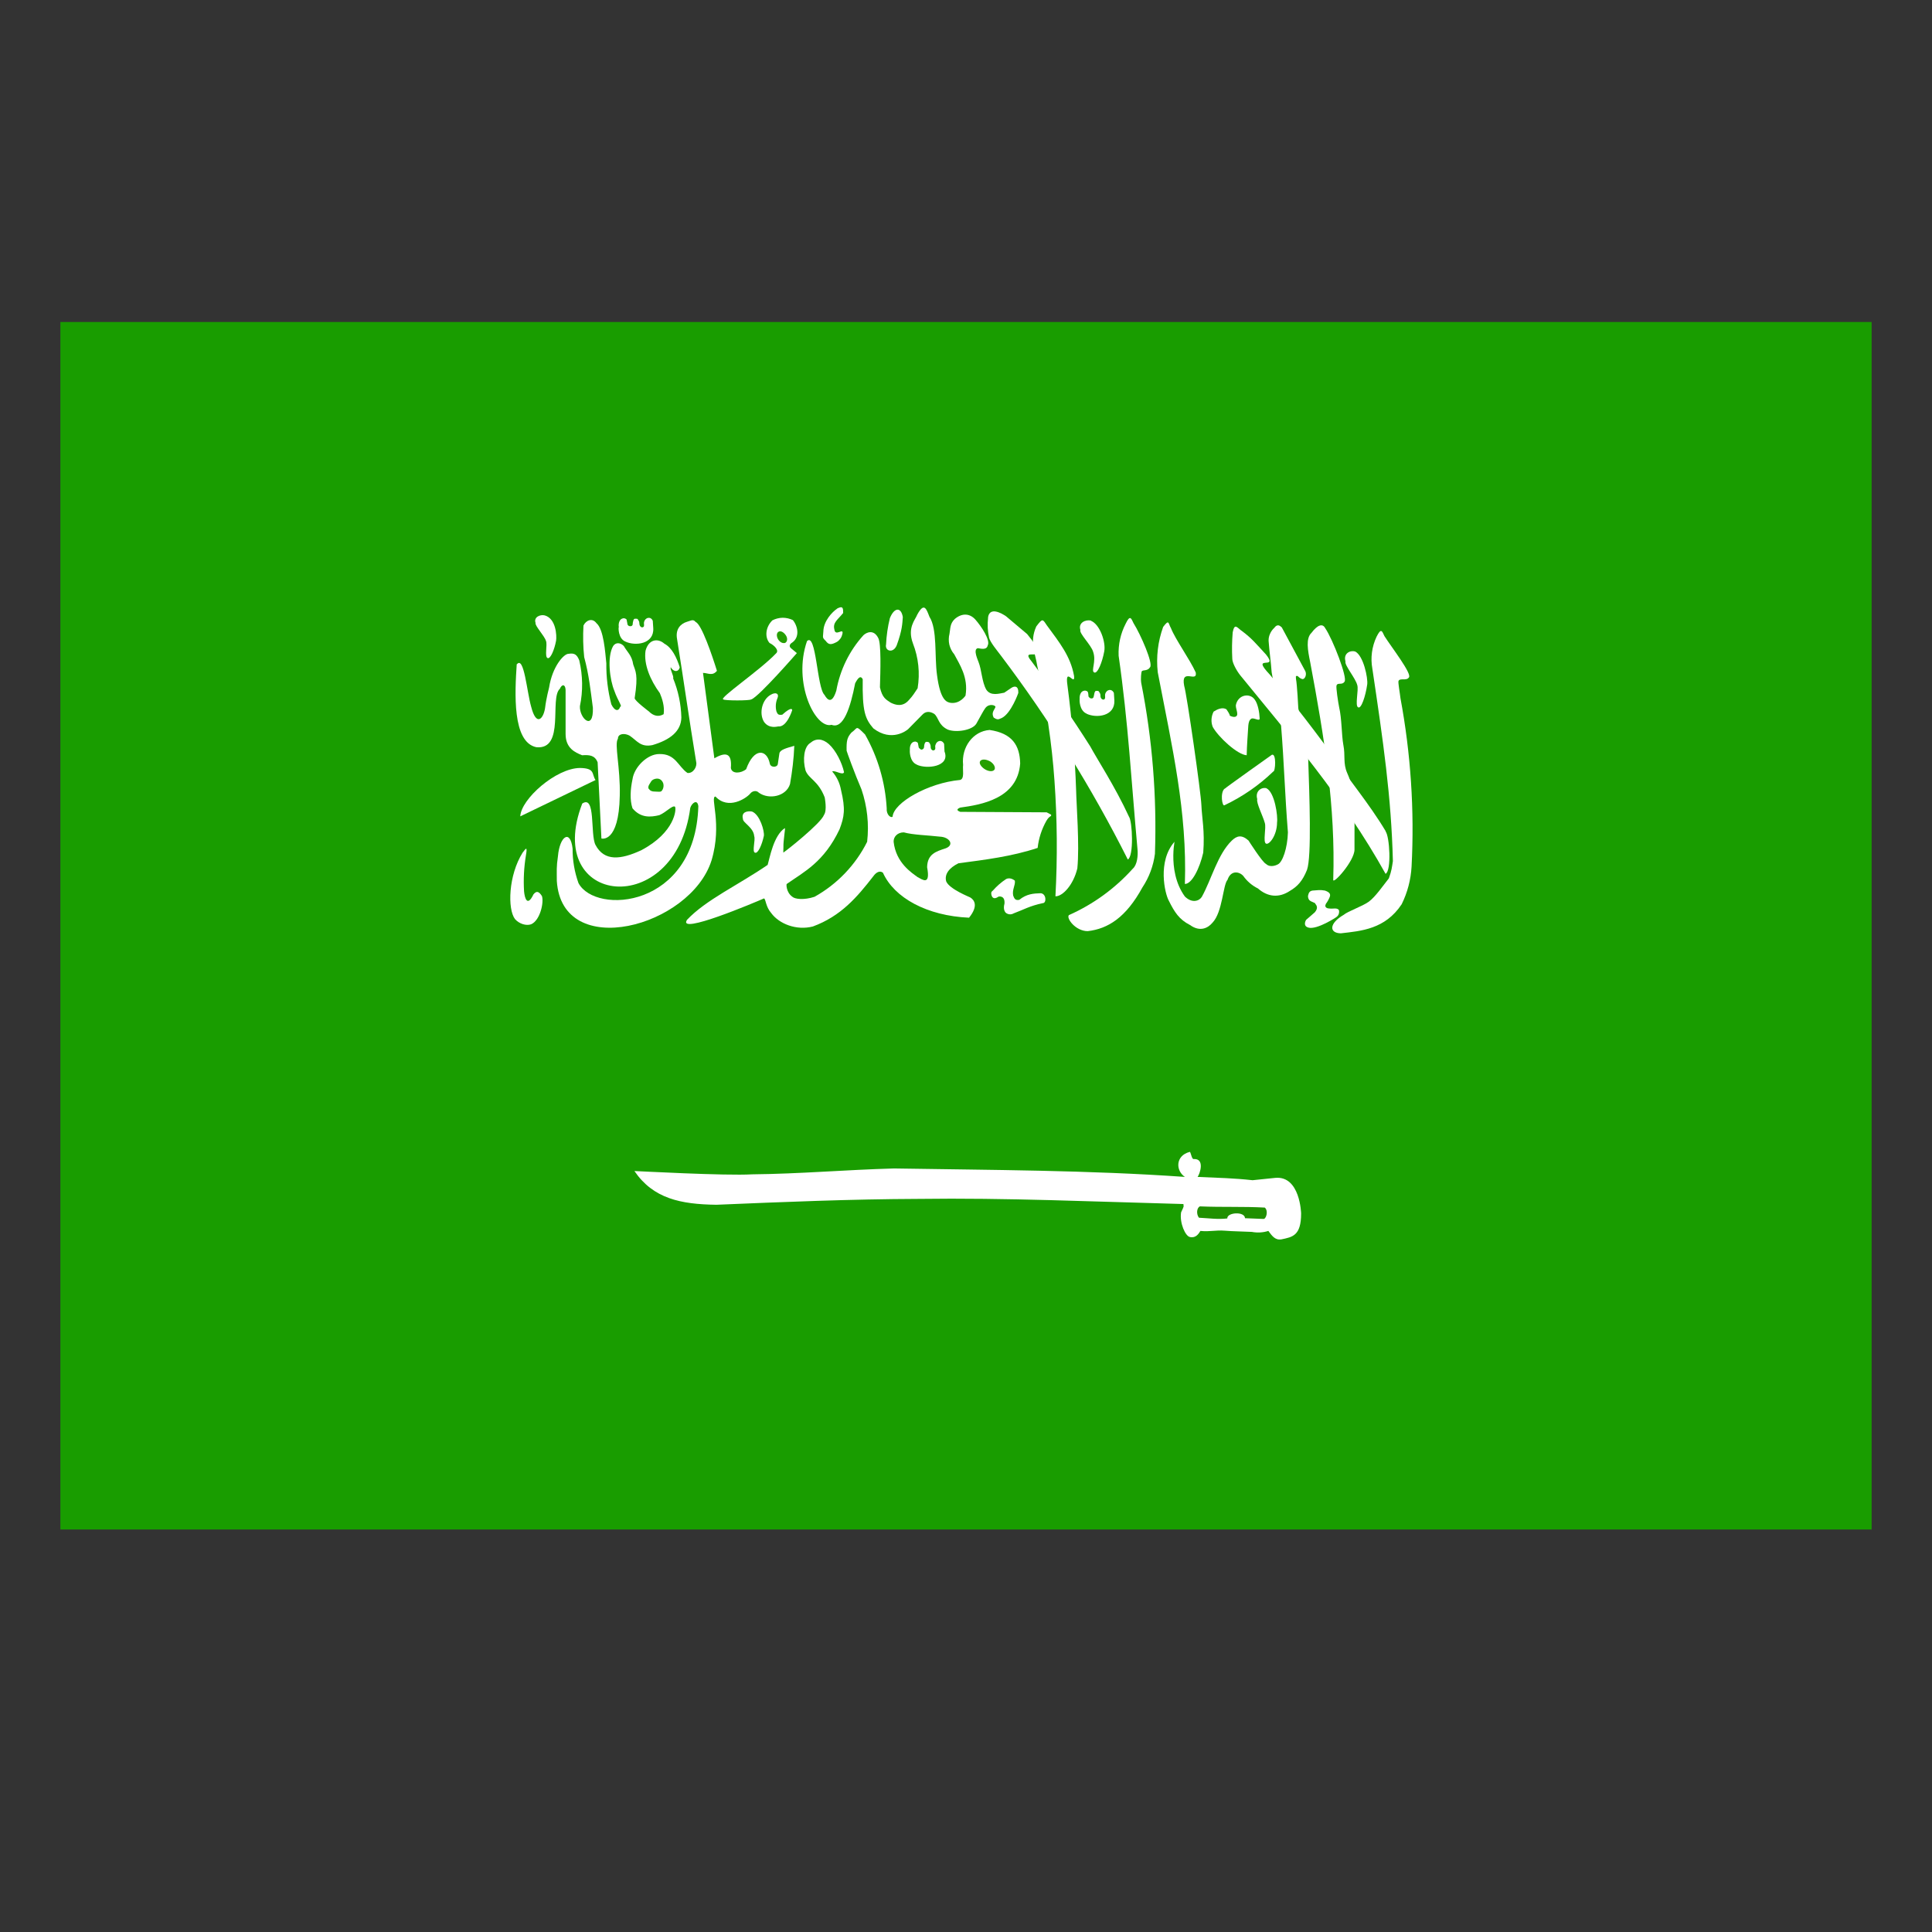 <svg data-token-name="flag_ar" width="24" height="24" viewBox="0 0 24 24" fill="none" xmlns="http://www.w3.org/2000/svg">
<rect x="0" y="0" width="24" height="24" fill="#333333" stroke="none"/>
<g fill="none">
    <path fill-rule="evenodd" clip-rule="evenodd" d="M0.75 4H23.25V19H0.75V4Z" fill="#199D00"/>
    <path fill-rule="evenodd" clip-rule="evenodd" d="M6.419 8.251C6.396 8.603 6.361 9.218 6.662 9.282C7.023 9.317 6.823 8.673 6.955 8.556C6.979 8.497 7.023 8.497 7.026 8.57V9.118C7.026 9.294 7.143 9.347 7.231 9.382C7.324 9.376 7.389 9.382 7.424 9.47L7.471 10.416C7.471 10.416 7.688 10.48 7.699 9.886C7.708 9.534 7.629 9.244 7.676 9.177C7.676 9.109 7.764 9.106 7.822 9.139C7.916 9.203 7.957 9.285 8.104 9.256C8.326 9.191 8.461 9.083 8.464 8.913C8.46 8.746 8.425 8.581 8.362 8.427C8.373 8.397 8.321 8.318 8.332 8.289C8.37 8.354 8.432 8.348 8.444 8.289C8.405 8.166 8.347 8.046 8.253 7.996C8.174 7.926 8.057 7.938 8.019 8.084C7.995 8.251 8.077 8.447 8.197 8.611C8.224 8.673 8.259 8.778 8.244 8.872C8.18 8.91 8.115 8.893 8.06 8.837C8.06 8.837 7.884 8.705 7.884 8.673C7.931 8.374 7.893 8.339 7.866 8.254C7.849 8.14 7.793 8.102 7.749 8.025C7.705 7.979 7.647 7.979 7.617 8.025C7.538 8.16 7.576 8.45 7.632 8.582C7.673 8.702 7.735 8.778 7.705 8.778C7.682 8.846 7.632 8.828 7.594 8.749C7.551 8.583 7.53 8.411 7.532 8.239C7.518 8.104 7.5 7.817 7.409 7.741C7.357 7.671 7.278 7.706 7.248 7.771C7.241 7.901 7.243 8.033 7.257 8.163C7.316 8.38 7.336 8.573 7.365 8.793C7.374 9.089 7.196 8.922 7.204 8.772C7.243 8.585 7.24 8.391 7.196 8.204C7.166 8.128 7.134 8.11 7.061 8.122C7.005 8.122 6.862 8.277 6.821 8.541C6.821 8.541 6.785 8.676 6.771 8.796C6.75 8.931 6.662 9.03 6.598 8.778C6.545 8.594 6.51 8.146 6.422 8.251H6.419Z" fill="white"/>
    <path fill-rule="evenodd" clip-rule="evenodd" d="M7.4 9.689L6.463 10.141C6.472 9.927 6.905 9.543 7.204 9.54C7.395 9.543 7.348 9.613 7.397 9.689H7.4Z" fill="white"/>
    <path fill-rule="evenodd" clip-rule="evenodd" d="M7.233 9.982C6.741 11.257 8.39 11.435 8.575 10.035C8.593 9.977 8.663 9.921 8.675 10.015C8.637 11.283 7.397 11.368 7.186 10.97C7.137 10.833 7.112 10.688 7.113 10.542C7.084 10.293 6.952 10.39 6.931 10.636C6.911 10.773 6.917 10.812 6.917 10.943C6.981 11.945 8.578 11.515 8.839 10.688C8.976 10.231 8.815 9.895 8.888 9.895C9.047 10.065 9.269 9.918 9.319 9.859C9.34 9.83 9.392 9.81 9.428 9.848C9.551 9.936 9.767 9.895 9.814 9.739C9.841 9.584 9.861 9.426 9.867 9.265C9.764 9.294 9.691 9.314 9.682 9.358L9.662 9.493C9.653 9.537 9.568 9.537 9.562 9.481C9.524 9.306 9.366 9.285 9.269 9.555C9.208 9.607 9.091 9.619 9.079 9.54C9.094 9.358 9.02 9.335 8.874 9.42L8.733 8.359C8.792 8.359 8.85 8.403 8.906 8.333C8.847 8.143 8.716 7.756 8.642 7.727C8.61 7.686 8.581 7.712 8.534 7.724C8.458 7.747 8.387 7.812 8.411 7.94C8.499 8.491 8.557 8.91 8.648 9.464C8.663 9.525 8.61 9.61 8.54 9.602C8.423 9.522 8.393 9.361 8.188 9.367C8.042 9.367 7.878 9.528 7.857 9.681C7.831 9.804 7.822 9.936 7.857 10.041C7.96 10.164 8.083 10.152 8.191 10.126C8.279 10.088 8.352 10 8.385 10.021C8.405 10.047 8.387 10.34 7.966 10.562C7.711 10.68 7.506 10.703 7.397 10.495C7.33 10.363 7.403 9.868 7.233 9.982Z" fill="white"/>
    <path fill-rule="evenodd" clip-rule="evenodd" d="M9.334 8.688C9.43 8.652 9.899 8.113 9.899 8.113L9.829 8.055C9.803 8.034 9.805 8.011 9.829 7.99C9.946 7.92 9.908 7.773 9.849 7.703C9.81 7.684 9.766 7.674 9.722 7.674C9.677 7.675 9.634 7.686 9.595 7.706C9.513 7.785 9.495 7.911 9.559 7.987C9.621 8.017 9.682 8.081 9.641 8.116C9.448 8.321 8.924 8.676 8.985 8.688C8.997 8.705 9.322 8.705 9.331 8.688H9.334ZM6.492 10.592C6.316 10.873 6.302 11.292 6.398 11.418C6.451 11.477 6.536 11.503 6.597 11.482C6.709 11.435 6.759 11.21 6.732 11.131C6.694 11.072 6.665 11.063 6.627 11.11C6.551 11.269 6.518 11.16 6.51 11.072C6.501 10.923 6.509 10.774 6.533 10.627C6.554 10.504 6.533 10.539 6.492 10.592ZM14.024 10.144C13.854 9.774 13.617 9.411 13.544 9.273C13.316 8.913 13.073 8.561 12.817 8.219C12.636 8.002 13.116 8.31 12.759 7.876L12.498 7.656C12.439 7.615 12.299 7.539 12.275 7.662C12.264 7.773 12.269 7.832 12.287 7.923C12.302 7.981 12.389 8.084 12.433 8.143C13.034 8.938 13.562 9.786 14.01 10.677C14.086 10.639 14.068 10.205 14.024 10.144Z" fill="white"/>
    <path fill-rule="evenodd" clip-rule="evenodd" d="M13.278 11.368C13.243 11.406 13.36 11.567 13.512 11.567C13.764 11.538 13.987 11.398 14.192 11.023C14.275 10.898 14.328 10.755 14.347 10.606C14.372 9.895 14.315 9.184 14.177 8.485C14.168 8.427 14.177 8.356 14.183 8.339C14.201 8.318 14.256 8.339 14.286 8.289C14.329 8.245 14.168 7.879 14.081 7.741C14.051 7.677 14.037 7.636 13.984 7.747C13.92 7.87 13.89 8.007 13.896 8.146C14.016 8.98 14.054 9.71 14.13 10.545C14.139 10.627 14.127 10.744 14.072 10.791C13.851 11.037 13.58 11.234 13.278 11.368ZM16.691 11.365C16.509 11.471 16.509 11.591 16.656 11.594C16.908 11.565 17.206 11.544 17.412 11.233C17.484 11.087 17.526 10.928 17.535 10.765C17.572 10.064 17.525 9.362 17.397 8.673C17.391 8.614 17.365 8.477 17.373 8.459C17.391 8.418 17.473 8.462 17.502 8.415C17.543 8.371 17.288 8.043 17.198 7.902C17.168 7.838 17.157 7.797 17.101 7.908C17.042 8.032 17.023 8.172 17.048 8.307C17.183 9.215 17.283 9.895 17.303 10.697C17.291 10.773 17.288 10.815 17.253 10.911C17.174 11.011 17.086 11.14 17.004 11.201C16.922 11.26 16.747 11.318 16.691 11.365Z" fill="white"/>
    <path fill-rule="evenodd" clip-rule="evenodd" d="M16.826 10.554C16.826 10.34 16.828 10.158 16.823 9.997C16.821 9.861 16.791 9.726 16.735 9.602C16.682 9.481 16.714 9.385 16.688 9.256C16.664 9.127 16.67 8.934 16.635 8.784C16.623 8.726 16.594 8.535 16.603 8.515C16.617 8.474 16.673 8.515 16.702 8.468C16.743 8.424 16.556 7.94 16.462 7.803C16.43 7.741 16.366 7.762 16.292 7.861C16.219 7.929 16.245 8.078 16.275 8.222C16.453 9.168 16.591 10.026 16.562 10.926C16.55 11.002 16.826 10.697 16.826 10.554ZM15.487 9.382C15.372 9.376 15.135 9.156 15.065 9.03C15.053 8.999 15.048 8.967 15.05 8.934C15.052 8.901 15.061 8.869 15.076 8.84C15.12 8.811 15.185 8.781 15.235 8.811C15.235 8.811 15.284 8.881 15.276 8.89C15.334 8.919 15.364 8.904 15.369 8.878C15.372 8.834 15.352 8.808 15.352 8.761C15.378 8.626 15.528 8.605 15.586 8.69C15.627 8.743 15.645 8.852 15.648 8.925C15.648 8.963 15.589 8.919 15.551 8.925C15.519 8.937 15.51 8.978 15.507 9.013C15.501 9.109 15.489 9.265 15.487 9.379V9.382ZM13.383 10.788C13.412 10.501 13.371 9.988 13.368 9.818C13.353 9.381 13.317 8.945 13.26 8.512C13.225 8.266 13.36 8.538 13.342 8.395C13.298 8.151 13.163 7.984 13.002 7.765C12.952 7.691 12.952 7.677 12.873 7.782C12.785 7.979 12.862 8.116 12.885 8.271C12.999 8.775 13.067 9.238 13.099 9.698C13.133 10.176 13.137 10.655 13.111 11.134C13.198 11.137 13.333 10.996 13.383 10.788Z" fill="white"/>
    <path fill-rule="evenodd" clip-rule="evenodd" d="M17.215 10.328C17.013 9.988 16.711 9.625 16.629 9.487C16.357 9.108 16.072 8.739 15.774 8.38C15.524 8.116 15.891 8.336 15.727 8.131C15.589 7.981 15.551 7.932 15.431 7.841C15.372 7.803 15.337 7.729 15.313 7.855C15.304 7.965 15.302 8.074 15.308 8.184C15.308 8.233 15.36 8.33 15.407 8.389C16.014 9.136 16.679 9.897 17.212 10.855C17.288 10.817 17.262 10.387 17.212 10.328H17.215Z" fill="white"/>
    <path fill-rule="evenodd" clip-rule="evenodd" d="M8.091 9.704C8.077 9.73 8.045 9.763 8.056 9.795C8.077 9.824 8.097 9.833 8.132 9.833C8.165 9.833 8.211 9.842 8.22 9.824C8.238 9.804 8.25 9.766 8.238 9.728C8.203 9.64 8.109 9.675 8.091 9.704Z" fill="#1BA400"/>
    <path fill-rule="evenodd" clip-rule="evenodd" d="M14.877 14.62C15.146 14.632 15.322 14.635 15.56 14.661L15.841 14.632C16.151 14.602 16.163 15.074 16.163 15.074C16.163 15.352 16.055 15.367 15.917 15.396C15.838 15.408 15.8 15.35 15.756 15.291C15.69 15.312 15.619 15.316 15.551 15.303C15.437 15.297 15.325 15.297 15.214 15.288C15.097 15.279 15.032 15.303 14.912 15.291C14.889 15.329 14.854 15.382 14.783 15.367C14.725 15.358 14.651 15.191 14.672 15.06C14.716 14.966 14.701 14.998 14.701 14.957C13.6 14.928 12.489 14.878 11.411 14.893C10.567 14.896 9.735 14.931 8.9 14.966C8.455 14.96 8.115 14.89 7.881 14.547C7.904 14.547 9.018 14.608 9.343 14.588C9.943 14.582 10.494 14.532 11.106 14.515C12.313 14.535 13.512 14.535 14.719 14.62C14.602 14.541 14.602 14.356 14.777 14.31C14.792 14.298 14.801 14.4 14.827 14.398C14.971 14.389 14.906 14.582 14.877 14.62ZM10.025 7.964C9.844 8.485 10.131 9.06 10.33 9.004C10.477 9.062 10.565 8.787 10.623 8.488C10.667 8.403 10.696 8.395 10.717 8.438C10.711 8.837 10.746 8.928 10.849 9.048C11.077 9.224 11.268 9.071 11.282 9.057L11.458 8.878C11.499 8.834 11.552 8.834 11.607 8.869C11.663 8.919 11.654 9.004 11.771 9.062C11.871 9.104 12.079 9.074 12.129 8.989C12.193 8.875 12.211 8.837 12.24 8.796C12.287 8.734 12.366 8.761 12.366 8.781C12.357 8.816 12.31 8.849 12.343 8.913C12.401 8.954 12.413 8.928 12.445 8.919C12.562 8.86 12.65 8.608 12.65 8.608C12.653 8.515 12.601 8.521 12.565 8.544L12.475 8.605C12.416 8.614 12.308 8.652 12.252 8.567C12.196 8.468 12.196 8.324 12.155 8.222C12.155 8.216 12.079 8.061 12.149 8.052C12.185 8.058 12.258 8.078 12.27 8.017C12.305 7.955 12.193 7.782 12.114 7.694C12.047 7.621 11.953 7.612 11.862 7.688C11.798 7.747 11.807 7.812 11.795 7.873C11.784 7.917 11.783 7.963 11.793 8.008C11.804 8.052 11.824 8.093 11.854 8.128C11.918 8.251 12.032 8.412 11.994 8.641C11.994 8.641 11.927 8.746 11.81 8.731C11.76 8.723 11.681 8.702 11.64 8.386C11.607 8.151 11.646 7.817 11.546 7.662C11.508 7.565 11.481 7.475 11.394 7.636C11.37 7.7 11.268 7.797 11.341 7.993C11.41 8.17 11.43 8.362 11.399 8.55C11.355 8.614 11.347 8.635 11.291 8.696C11.215 8.784 11.13 8.761 11.065 8.729C11.007 8.69 10.96 8.67 10.931 8.538C10.937 8.333 10.948 7.996 10.91 7.926C10.854 7.814 10.764 7.855 10.726 7.891C10.551 8.084 10.435 8.323 10.389 8.579C10.336 8.749 10.28 8.699 10.242 8.632C10.148 8.544 10.14 7.85 10.025 7.964Z" fill="white"/>
    <path fill-rule="evenodd" clip-rule="evenodd" d="M10.576 9.101C10.661 9.042 10.623 9.001 10.746 9.124C10.905 9.405 10.997 9.719 11.015 10.041C11.009 10.117 11.062 10.164 11.088 10.146C11.1 9.971 11.531 9.725 11.926 9.689C11.985 9.675 11.956 9.561 11.964 9.502C11.941 9.282 12.087 9.083 12.293 9.068C12.574 9.109 12.668 9.259 12.673 9.484C12.641 9.924 12.184 9.997 11.929 10.032C11.891 10.047 11.874 10.065 11.929 10.085L13.002 10.091L13.057 10.12C13.063 10.149 13.04 10.126 12.999 10.196C12.94 10.3 12.903 10.415 12.89 10.533C12.571 10.639 12.24 10.68 11.906 10.724C11.789 10.782 11.73 10.861 11.754 10.949C11.794 11.046 12.052 11.146 12.052 11.148C12.102 11.178 12.158 11.251 12.038 11.4C11.516 11.377 11.109 11.154 10.968 10.841C10.927 10.809 10.88 10.841 10.851 10.882C10.646 11.146 10.447 11.38 10.098 11.509C9.893 11.562 9.679 11.477 9.58 11.342C9.512 11.263 9.515 11.178 9.492 11.16C9.377 11.21 8.411 11.62 8.534 11.427C8.768 11.178 9.178 10.99 9.536 10.744C9.562 10.659 9.609 10.378 9.75 10.287C9.758 10.287 9.729 10.451 9.732 10.521C9.732 10.58 9.726 10.601 9.738 10.586C9.764 10.571 10.198 10.229 10.236 10.123C10.277 10.065 10.245 9.912 10.245 9.906C10.163 9.695 10.048 9.678 10.007 9.572C9.969 9.435 9.987 9.276 10.066 9.229C10.136 9.168 10.218 9.174 10.297 9.244C10.385 9.323 10.461 9.479 10.485 9.593C10.47 9.637 10.368 9.563 10.338 9.584C10.395 9.649 10.432 9.728 10.447 9.812C10.505 10.053 10.488 10.146 10.429 10.302C10.236 10.709 9.99 10.829 9.773 10.981C9.767 10.981 9.764 11.084 9.843 11.14C9.873 11.169 9.987 11.184 10.119 11.14C10.4 10.983 10.628 10.745 10.772 10.457C10.797 10.238 10.773 10.016 10.702 9.807C10.617 9.61 10.517 9.332 10.517 9.326C10.514 9.203 10.523 9.162 10.576 9.101ZM7.769 7.97C7.892 8.028 8.127 8.002 8.115 7.803L8.109 7.712C8.085 7.653 8.015 7.668 8.001 7.727C7.995 7.747 8.009 7.779 7.992 7.788C7.98 7.8 7.942 7.794 7.942 7.738C7.942 7.721 7.93 7.703 7.921 7.691C7.916 7.686 7.91 7.686 7.895 7.686C7.877 7.686 7.877 7.688 7.869 7.703C7.866 7.718 7.86 7.732 7.86 7.75C7.86 7.771 7.848 7.776 7.836 7.779C7.819 7.779 7.822 7.779 7.807 7.773C7.801 7.765 7.793 7.762 7.793 7.744L7.784 7.697C7.778 7.688 7.766 7.683 7.754 7.68C7.687 7.68 7.681 7.759 7.687 7.788C7.681 7.794 7.678 7.932 7.769 7.97Z" fill="white"/>
    <path fill-rule="evenodd" clip-rule="evenodd" d="M11.388 9.499C11.511 9.558 11.807 9.525 11.733 9.335L11.728 9.241C11.701 9.183 11.634 9.197 11.619 9.259C11.613 9.276 11.628 9.309 11.607 9.317C11.599 9.329 11.558 9.323 11.561 9.271C11.561 9.253 11.549 9.232 11.54 9.221C11.531 9.218 11.528 9.215 11.511 9.215C11.496 9.215 11.496 9.221 11.487 9.235C11.482 9.25 11.479 9.265 11.479 9.282C11.476 9.3 11.467 9.306 11.452 9.312C11.438 9.312 11.441 9.312 11.429 9.303C11.42 9.294 11.411 9.291 11.411 9.276L11.402 9.229C11.396 9.221 11.385 9.215 11.373 9.212C11.306 9.212 11.3 9.288 11.303 9.317C11.3 9.323 11.297 9.464 11.391 9.499H11.388ZM13.497 8.866C13.62 8.925 13.852 8.898 13.843 8.702L13.837 8.608C13.811 8.55 13.743 8.564 13.729 8.623C13.723 8.644 13.737 8.676 13.717 8.688C13.708 8.696 13.667 8.69 13.67 8.635C13.67 8.617 13.658 8.6 13.649 8.588C13.641 8.582 13.638 8.582 13.62 8.582C13.605 8.582 13.605 8.588 13.597 8.603L13.588 8.646C13.585 8.667 13.576 8.676 13.562 8.676C13.547 8.676 13.55 8.676 13.538 8.67C13.529 8.661 13.521 8.658 13.521 8.644C13.521 8.629 13.518 8.605 13.512 8.594C13.506 8.585 13.494 8.582 13.482 8.579C13.415 8.579 13.409 8.655 13.412 8.685C13.409 8.69 13.406 8.828 13.5 8.866H13.497ZM14.59 10.457C14.376 10.7 14.47 11.102 14.52 11.19C14.59 11.33 14.646 11.421 14.783 11.491C14.909 11.582 15.009 11.526 15.062 11.462C15.188 11.33 15.191 10.993 15.249 10.929C15.29 10.806 15.396 10.826 15.445 10.882C15.492 10.948 15.554 11.001 15.627 11.037C15.744 11.14 15.885 11.16 16.025 11.066C16.119 11.011 16.181 10.943 16.236 10.806C16.295 10.642 16.266 9.88 16.251 9.429L16.128 8.799C16.128 8.793 16.113 8.5 16.099 8.433C16.099 8.403 16.09 8.395 16.119 8.397C16.151 8.427 16.154 8.427 16.178 8.436C16.207 8.441 16.236 8.386 16.216 8.339L15.923 7.794C15.899 7.771 15.867 7.747 15.829 7.8C15.807 7.82 15.789 7.845 15.777 7.873C15.764 7.901 15.758 7.931 15.759 7.961C15.768 8.09 15.788 8.222 15.797 8.351L15.914 9.013C15.952 9.481 15.961 9.868 15.999 10.34C15.993 10.539 15.932 10.712 15.873 10.738C15.873 10.738 15.785 10.788 15.727 10.732C15.683 10.715 15.51 10.442 15.51 10.442C15.422 10.363 15.363 10.384 15.302 10.442C15.126 10.612 15.05 10.923 14.93 11.14C14.9 11.19 14.812 11.227 14.719 11.137C14.479 10.806 14.619 10.337 14.59 10.457ZM13.553 7.712C13.664 7.756 13.74 7.981 13.717 8.093C13.693 8.225 13.635 8.371 13.594 8.354C13.547 8.336 13.623 8.219 13.579 8.096C13.556 8.014 13.403 7.867 13.421 7.826C13.392 7.735 13.485 7.694 13.553 7.709V7.712Z" fill="white"/>
    <path fill-rule="evenodd" clip-rule="evenodd" d="M14.947 10.592C14.968 10.322 14.93 10.158 14.924 10C14.918 9.842 14.745 8.635 14.71 8.518C14.666 8.289 14.877 8.488 14.854 8.354C14.78 8.189 14.602 7.946 14.546 7.803C14.511 7.744 14.526 7.686 14.449 7.788C14.384 7.968 14.361 8.16 14.382 8.351C14.564 9.297 14.748 10.082 14.719 10.981C14.807 10.981 14.903 10.785 14.947 10.592ZM16.834 8.093C16.937 8.143 16.995 8.424 16.984 8.503C16.963 8.649 16.91 8.808 16.872 8.787C16.828 8.77 16.881 8.57 16.86 8.509C16.837 8.421 16.699 8.263 16.714 8.216C16.685 8.116 16.773 8.075 16.834 8.093ZM9.343 10.082C9.44 10.12 9.498 10.325 9.489 10.384C9.466 10.492 9.416 10.609 9.378 10.592C9.34 10.58 9.387 10.434 9.369 10.387C9.361 10.278 9.226 10.22 9.229 10.173C9.205 10.085 9.287 10.07 9.346 10.082H9.343Z" fill="white"/>
    <path fill-rule="evenodd" clip-rule="evenodd" d="M11.675 10.393C11.798 10.398 11.86 10.498 11.745 10.539C11.628 10.577 11.52 10.609 11.517 10.773C11.561 11.008 11.458 10.926 11.399 10.896C11.329 10.844 11.13 10.721 11.101 10.457C11.098 10.396 11.148 10.34 11.227 10.34C11.344 10.372 11.52 10.375 11.675 10.393Z" fill="#1B9D00"/>
    <path fill-rule="evenodd" clip-rule="evenodd" d="M6.768 7.645C6.908 7.686 6.917 7.896 6.908 7.958C6.888 8.069 6.838 8.189 6.803 8.175C6.762 8.16 6.803 8.008 6.782 7.961C6.762 7.896 6.642 7.773 6.653 7.738C6.627 7.665 6.712 7.63 6.768 7.645ZM9.577 8.629C9.466 8.688 9.425 8.863 9.492 8.969C9.557 9.057 9.656 9.024 9.668 9.024C9.776 9.036 9.841 8.822 9.841 8.822C9.841 8.822 9.844 8.764 9.718 8.878C9.662 8.887 9.659 8.866 9.645 8.837C9.631 8.781 9.636 8.723 9.659 8.67C9.68 8.617 9.639 8.594 9.577 8.629ZM10.398 7.562C10.339 7.601 10.23 7.715 10.228 7.844C10.225 7.917 10.21 7.917 10.257 7.961C10.295 8.014 10.327 8.011 10.398 7.973C10.415 7.962 10.43 7.947 10.442 7.93C10.453 7.913 10.461 7.893 10.465 7.873C10.482 7.791 10.377 7.914 10.365 7.82C10.342 7.732 10.409 7.697 10.474 7.615C10.474 7.557 10.474 7.519 10.395 7.562H10.398ZM11.054 7.68C11.028 7.786 11.012 7.895 11.007 8.005C10.989 8.087 11.095 8.122 11.139 8.017C11.209 7.826 11.209 7.744 11.215 7.665C11.194 7.539 11.109 7.542 11.054 7.68ZM15.214 9.798C15.226 9.783 15.8 9.376 15.8 9.376C15.858 9.355 15.844 9.587 15.817 9.584C15.639 9.756 15.434 9.897 15.211 10.003C15.182 10.023 15.155 9.848 15.211 9.798H15.214ZM15.732 9.792C15.835 9.842 15.876 10.138 15.864 10.217C15.864 10.375 15.768 10.498 15.727 10.48C15.686 10.46 15.732 10.284 15.712 10.223C15.688 10.135 15.604 9.974 15.618 9.927C15.589 9.827 15.671 9.774 15.735 9.792H15.732ZM12.334 11.063C12.382 11.008 12.437 10.96 12.498 10.92C12.557 10.891 12.609 10.943 12.607 10.94C12.615 10.999 12.571 11.049 12.586 11.125C12.598 11.154 12.607 11.19 12.662 11.178C12.753 11.104 12.838 11.099 12.926 11.096C12.999 11.099 13.002 11.219 12.955 11.219C12.788 11.254 12.715 11.301 12.595 11.345C12.536 11.38 12.489 11.336 12.489 11.333C12.489 11.33 12.457 11.301 12.478 11.225C12.483 11.166 12.46 11.131 12.407 11.137C12.372 11.16 12.337 11.172 12.319 11.128C12.311 11.099 12.308 11.081 12.334 11.063ZM16.336 11.222C16.359 11.251 16.377 11.28 16.333 11.333L16.225 11.427C16.207 11.456 16.195 11.509 16.254 11.523C16.359 11.553 16.605 11.392 16.605 11.389C16.646 11.359 16.635 11.301 16.629 11.301C16.605 11.274 16.553 11.292 16.518 11.286C16.5 11.286 16.444 11.28 16.471 11.227C16.49 11.202 16.506 11.173 16.518 11.143C16.532 11.107 16.518 11.084 16.459 11.063C16.398 11.052 16.371 11.058 16.304 11.063C16.269 11.069 16.257 11.087 16.248 11.131C16.251 11.198 16.292 11.195 16.336 11.219V11.222Z" fill="white"/>
    <path fill-rule="evenodd" clip-rule="evenodd" d="M12.355 9.558C12.34 9.587 12.287 9.587 12.238 9.558C12.188 9.528 12.158 9.481 12.176 9.455C12.194 9.429 12.243 9.429 12.293 9.455C12.343 9.481 12.369 9.531 12.355 9.558ZM9.747 7.987C9.718 7.996 9.677 7.97 9.659 7.929C9.642 7.888 9.651 7.853 9.68 7.844C9.709 7.835 9.747 7.864 9.768 7.902C9.788 7.94 9.777 7.981 9.744 7.99L9.747 7.987Z" fill="#259F00"/>
    <path fill-rule="evenodd" clip-rule="evenodd" d="M14.906 14.986C15.181 14.998 15.439 14.986 15.712 15.001C15.761 15.045 15.726 15.148 15.694 15.142L15.466 15.133C15.463 15.045 15.24 15.06 15.246 15.136C15.126 15.15 15.017 15.133 14.894 15.127C14.859 15.083 14.865 15.004 14.906 14.986Z" fill="#209000"/>
</g>
</svg>
